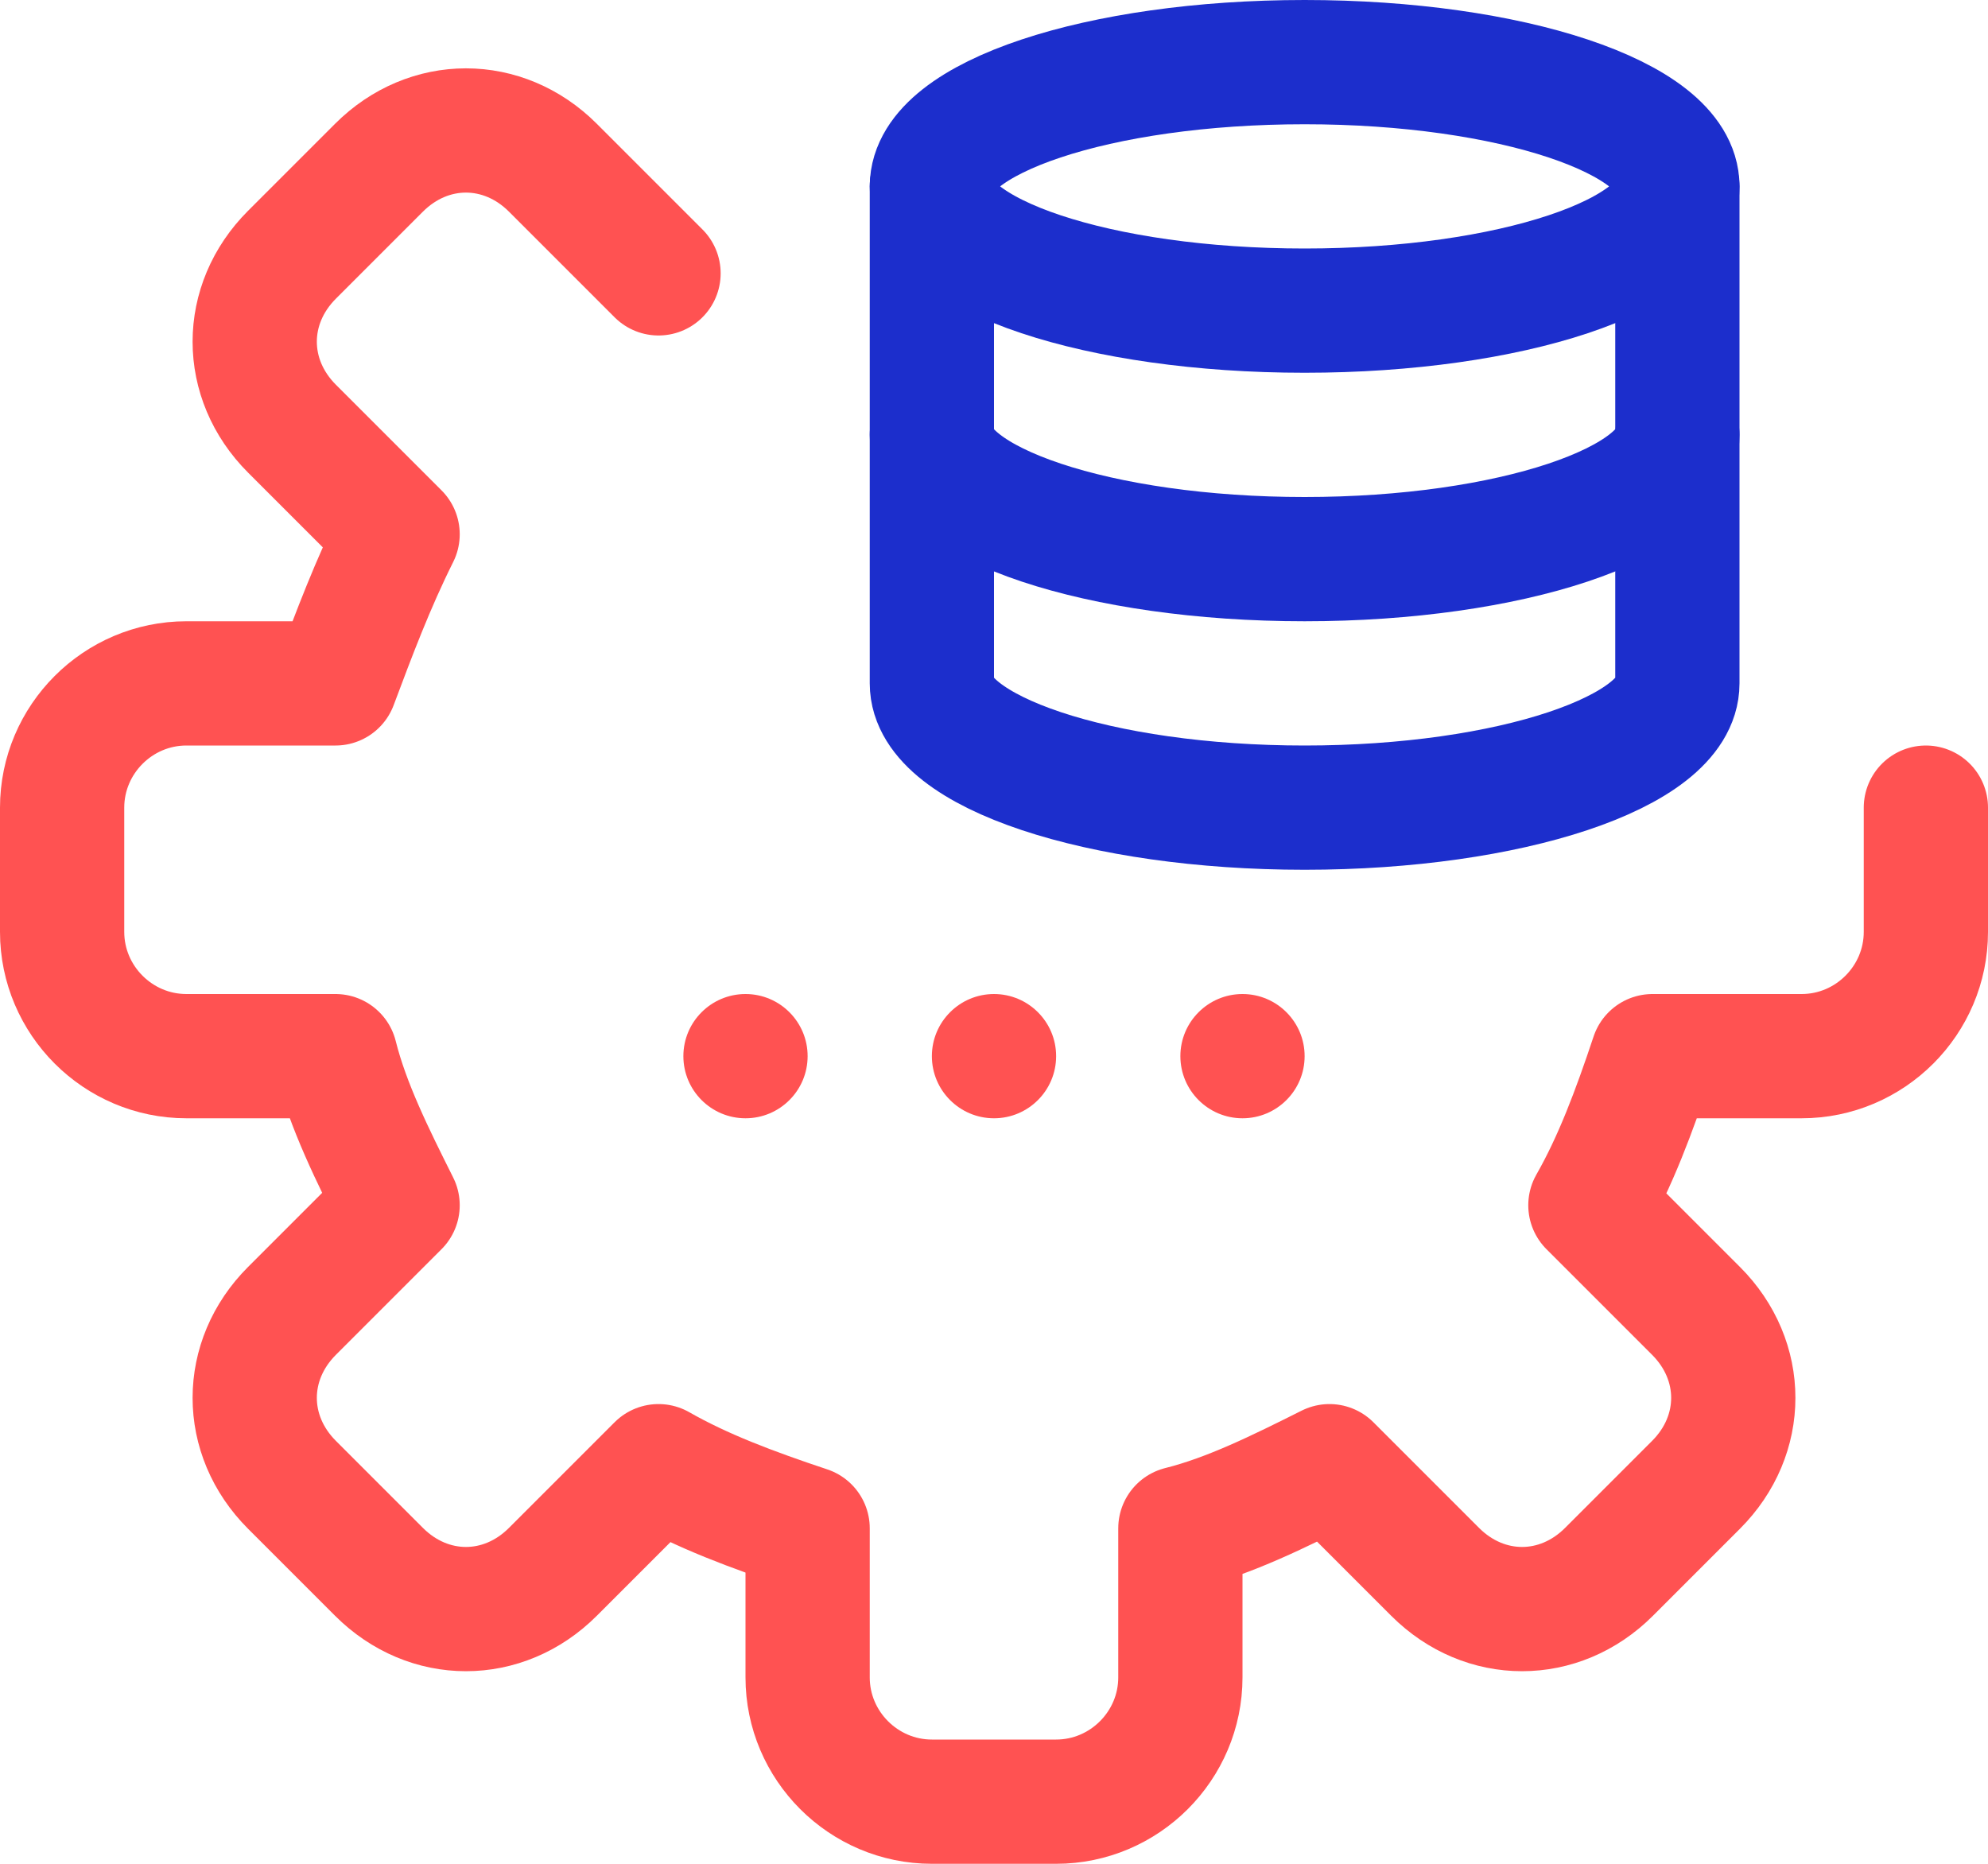 <svg width="32" height="30" viewBox="0 0 32 30" fill="none" xmlns="http://www.w3.org/2000/svg">
<path d="M10.6 4.4L8.9 2.7C8.1 1.9 6.9 1.9 6.1 2.7L4.7 4.1C3.9 4.9 3.9 6.1 4.7 6.9L6.4 8.6C6 9.4 5.7 10.2 5.4 11H3C1.9 11 1 11.9 1 13V15C1 16.1 1.9 17 3 17H5.4C5.6 17.8 6 18.6 6.4 19.4L4.7 21.1C3.9 21.9 3.9 23.1 4.7 23.9L6.1 25.3C6.9 26.1 8.1 26.1 8.9 25.3L10.6 23.6C11.3 24 12.1 24.3 13 24.6V27C13 28.1 13.9 29 15 29H17C18.1 29 19 28.1 19 27V24.6C19.8 24.4 20.6 24 21.4 23.6L23.1 25.3C23.9 26.1 25.1 26.1 25.9 25.3L27.3 23.9C28.1 23.1 28.1 21.9 27.3 21.1L25.6 19.4C26 18.7 26.3 17.9 26.6 17H29C30.1 17 31 16.1 31 15V13" stroke="#FF5252" stroke-width="2" stroke-miterlimit="10" stroke-linecap="round" stroke-linejoin="round"/>
<path d="M16 18C16.552 18 17 17.552 17 17C17 16.448 16.552 16 16 16C15.448 16 15 16.448 15 17C15 17.552 15.448 18 16 18Z" fill="#FF5252"/>
<path d="M20 18C20.552 18 21 17.552 21 17C21 16.448 20.552 16 20 16C19.448 16 19 16.448 19 17C19 17.552 19.448 18 20 18Z" fill="#FF5252"/>
<path d="M12 18C12.552 18 13 17.552 13 17C13 16.448 12.552 16 12 16C11.448 16 11 16.448 11 17C11 17.552 11.448 18 12 18Z" fill="#FF5252"/>
<path d="M21 5C24.314 5 27 4.105 27 3C27 1.895 24.314 1 21 1C17.686 1 15 1.895 15 3C15 4.105 17.686 5 21 5Z" stroke="#1C2ECC" stroke-width="2" stroke-miterlimit="10" stroke-linecap="round" stroke-linejoin="round"/>
<path d="M15 3V7C15 8.1 17.7 9 21 9C24.3 9 27 8.1 27 7V3" stroke="#1C2ECC" stroke-width="2" stroke-miterlimit="10" stroke-linecap="round" stroke-linejoin="round"/>
<path d="M15 7V11C15 12.1 17.7 13 21 13C24.3 13 27 12.1 27 11V7" stroke="#1C2ECC" stroke-width="2" stroke-miterlimit="10" stroke-linecap="round" stroke-linejoin="round"/>
</svg>
